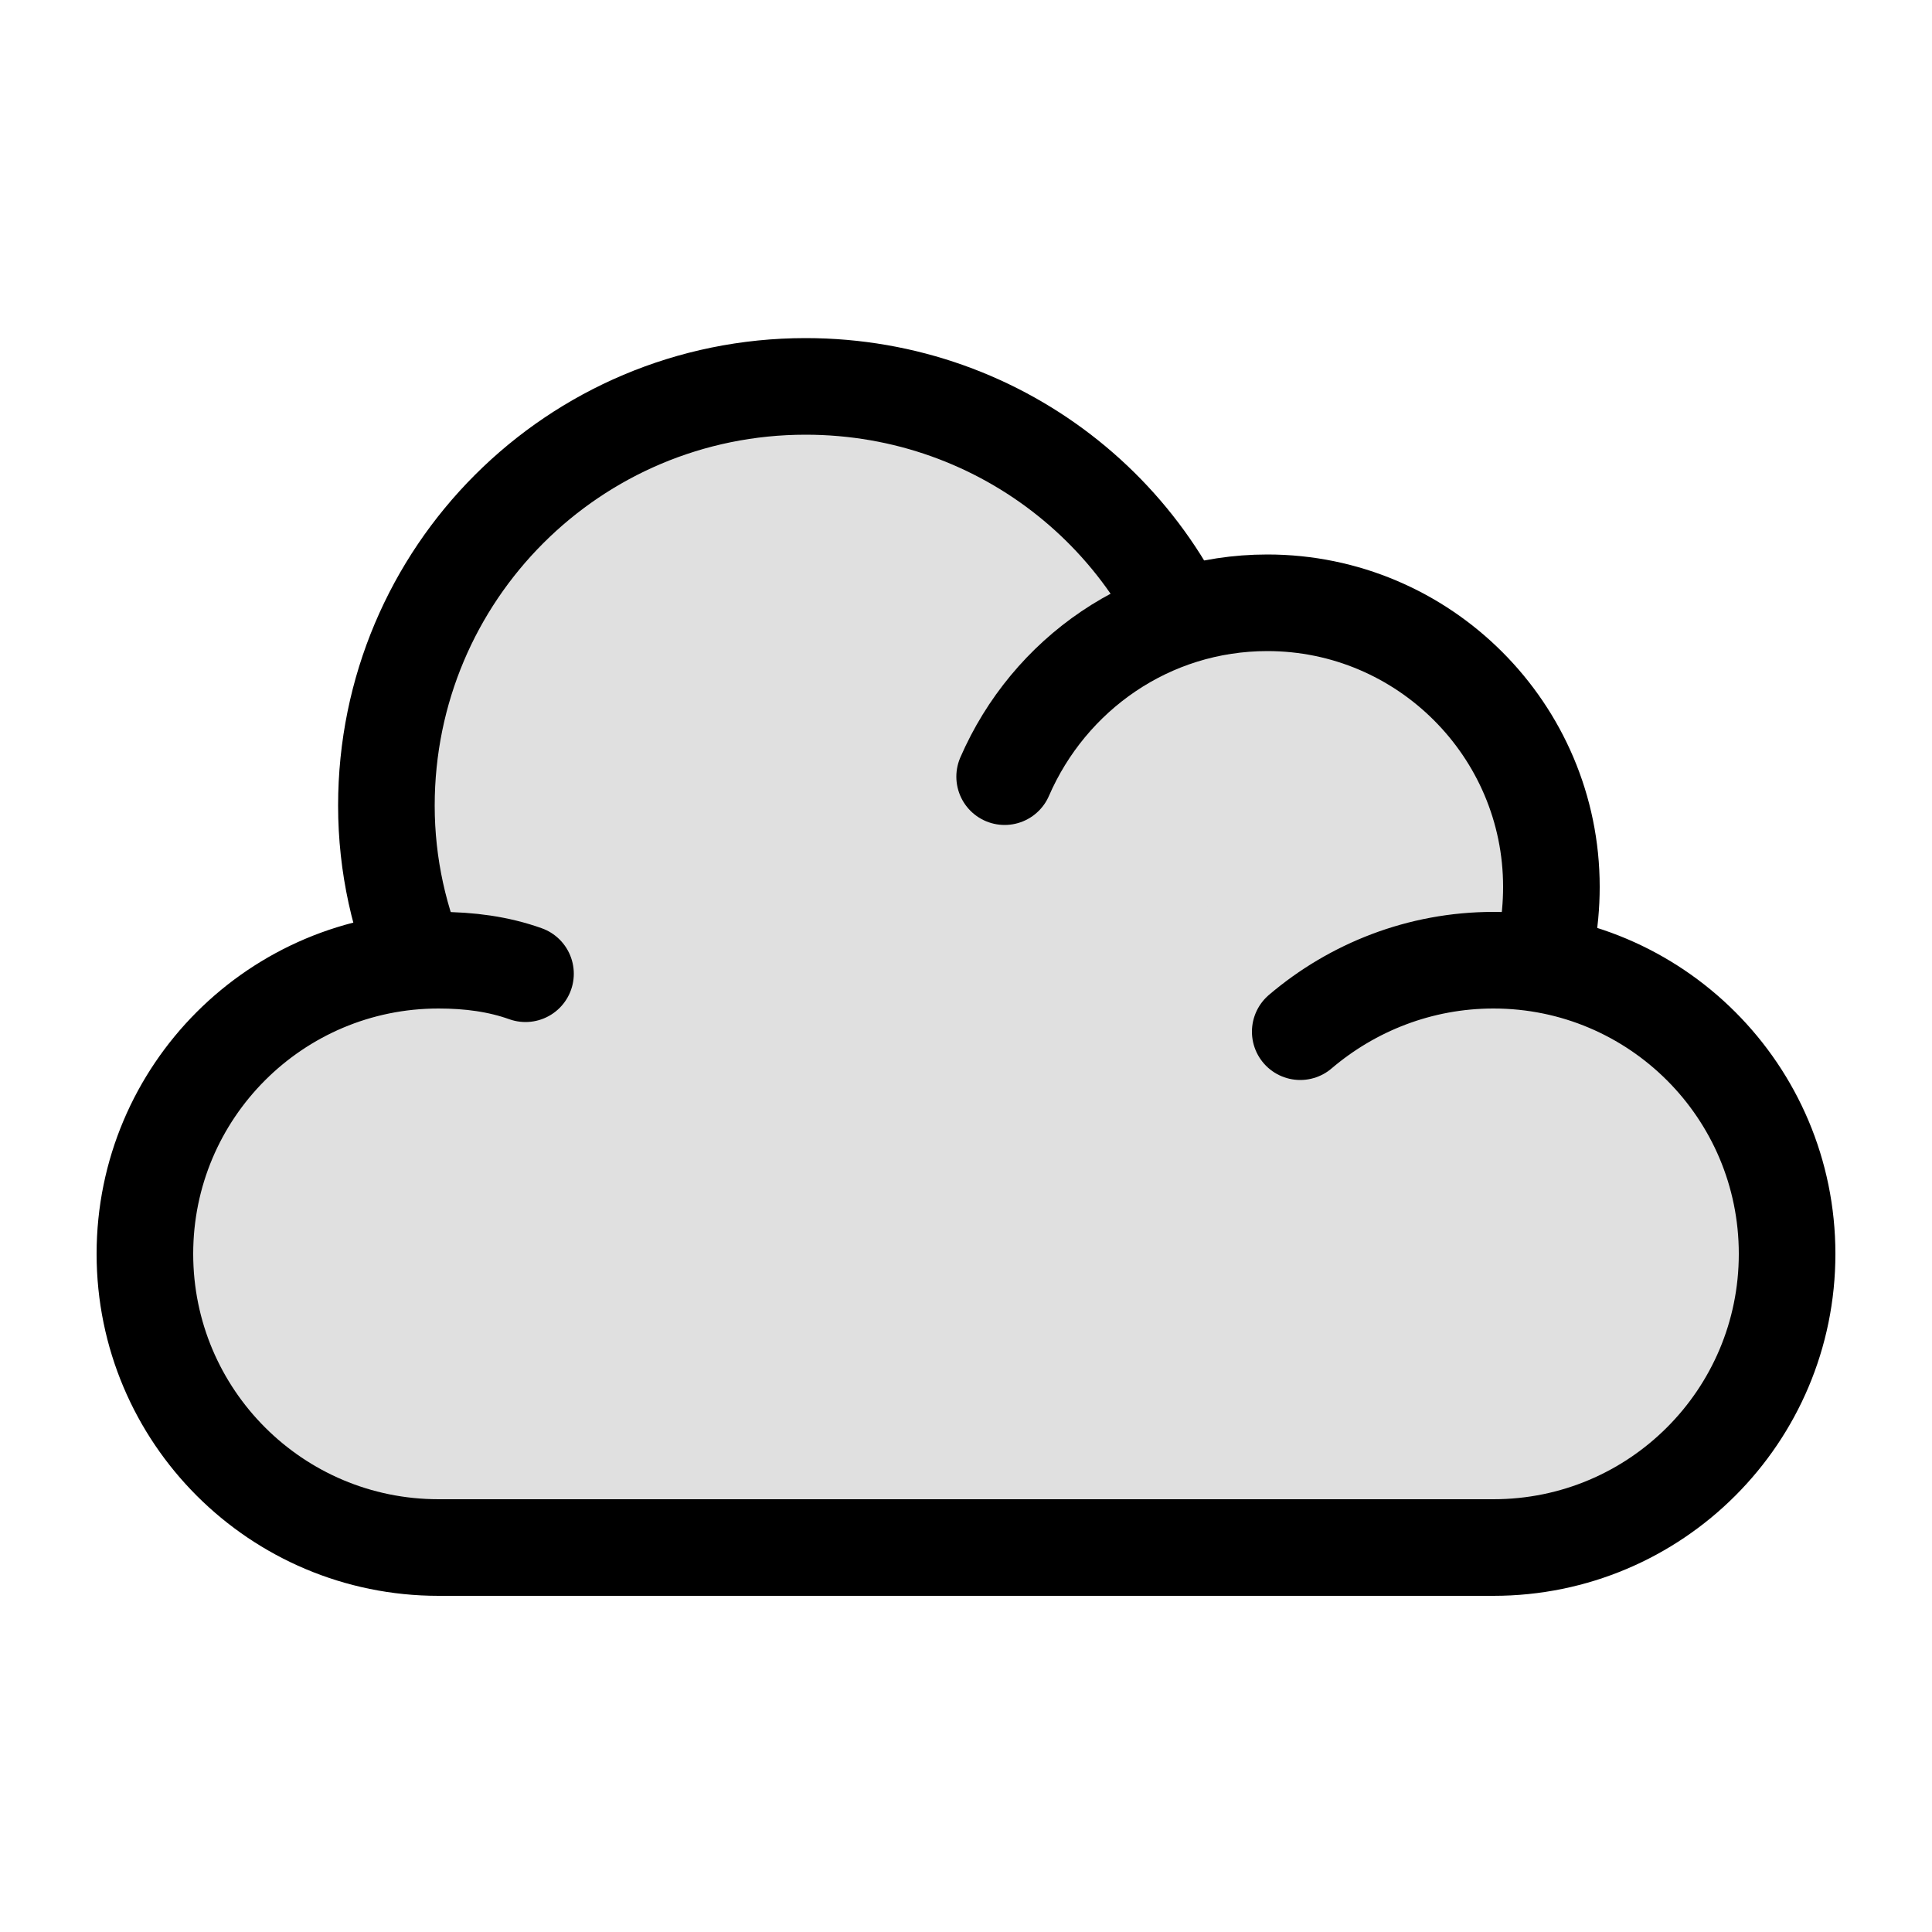 <?xml version="1.0"?>
<svg version="1.1" id="圖層_1" xmlns="http://www.w3.org/2000/svg" x="0" y="0" viewBox="0 0 100 100" xml:space="preserve"><circle cx="52" cy="52.4" r="20.9" fill-rule="evenodd" clip-rule="evenodd" fill="#e0e0e0" stroke="#000" stroke-width="5" stroke-linecap="round" stroke-miterlimit="10"/><path d="M26.9 57.5c-4.2-4-6.9-9.6-6.9-15.8 0-12 9.7-21.7 21.7-21.7 10.3 0 18.9 7.1 21.1 16.7" fill-rule="evenodd" clip-rule="evenodd" fill="#e0e0e0" stroke="#000" stroke-width="5" stroke-linecap="round" stroke-miterlimit="10"/><path d="M76.5 55.8c2.4-2.6 3.8-6.1 3.8-9.9 0-8.1-6.6-14.7-14.7-14.7-6.1 0-11.3 3.7-13.6 9" fill-rule="evenodd" clip-rule="evenodd" fill="#e0e0e0" stroke="#000" stroke-width="5" stroke-linecap="round" stroke-miterlimit="10"/><path d="M67.3 53.4c2.7-2.3 6.2-3.7 10-3.7 8.4 0 15.2 6.8 15.2 15.2s-6.8 15.2-15.2 15.2H22.7c-8.4 0-15.2-6.8-15.2-15.2s6.8-15.2 15.2-15.2c1.6 0 3.1.2 4.5.7" fill-rule="evenodd" clip-rule="evenodd" fill="#e0e0e0" stroke="#000" stroke-width="5" stroke-linecap="round" stroke-miterlimit="10"/></svg>